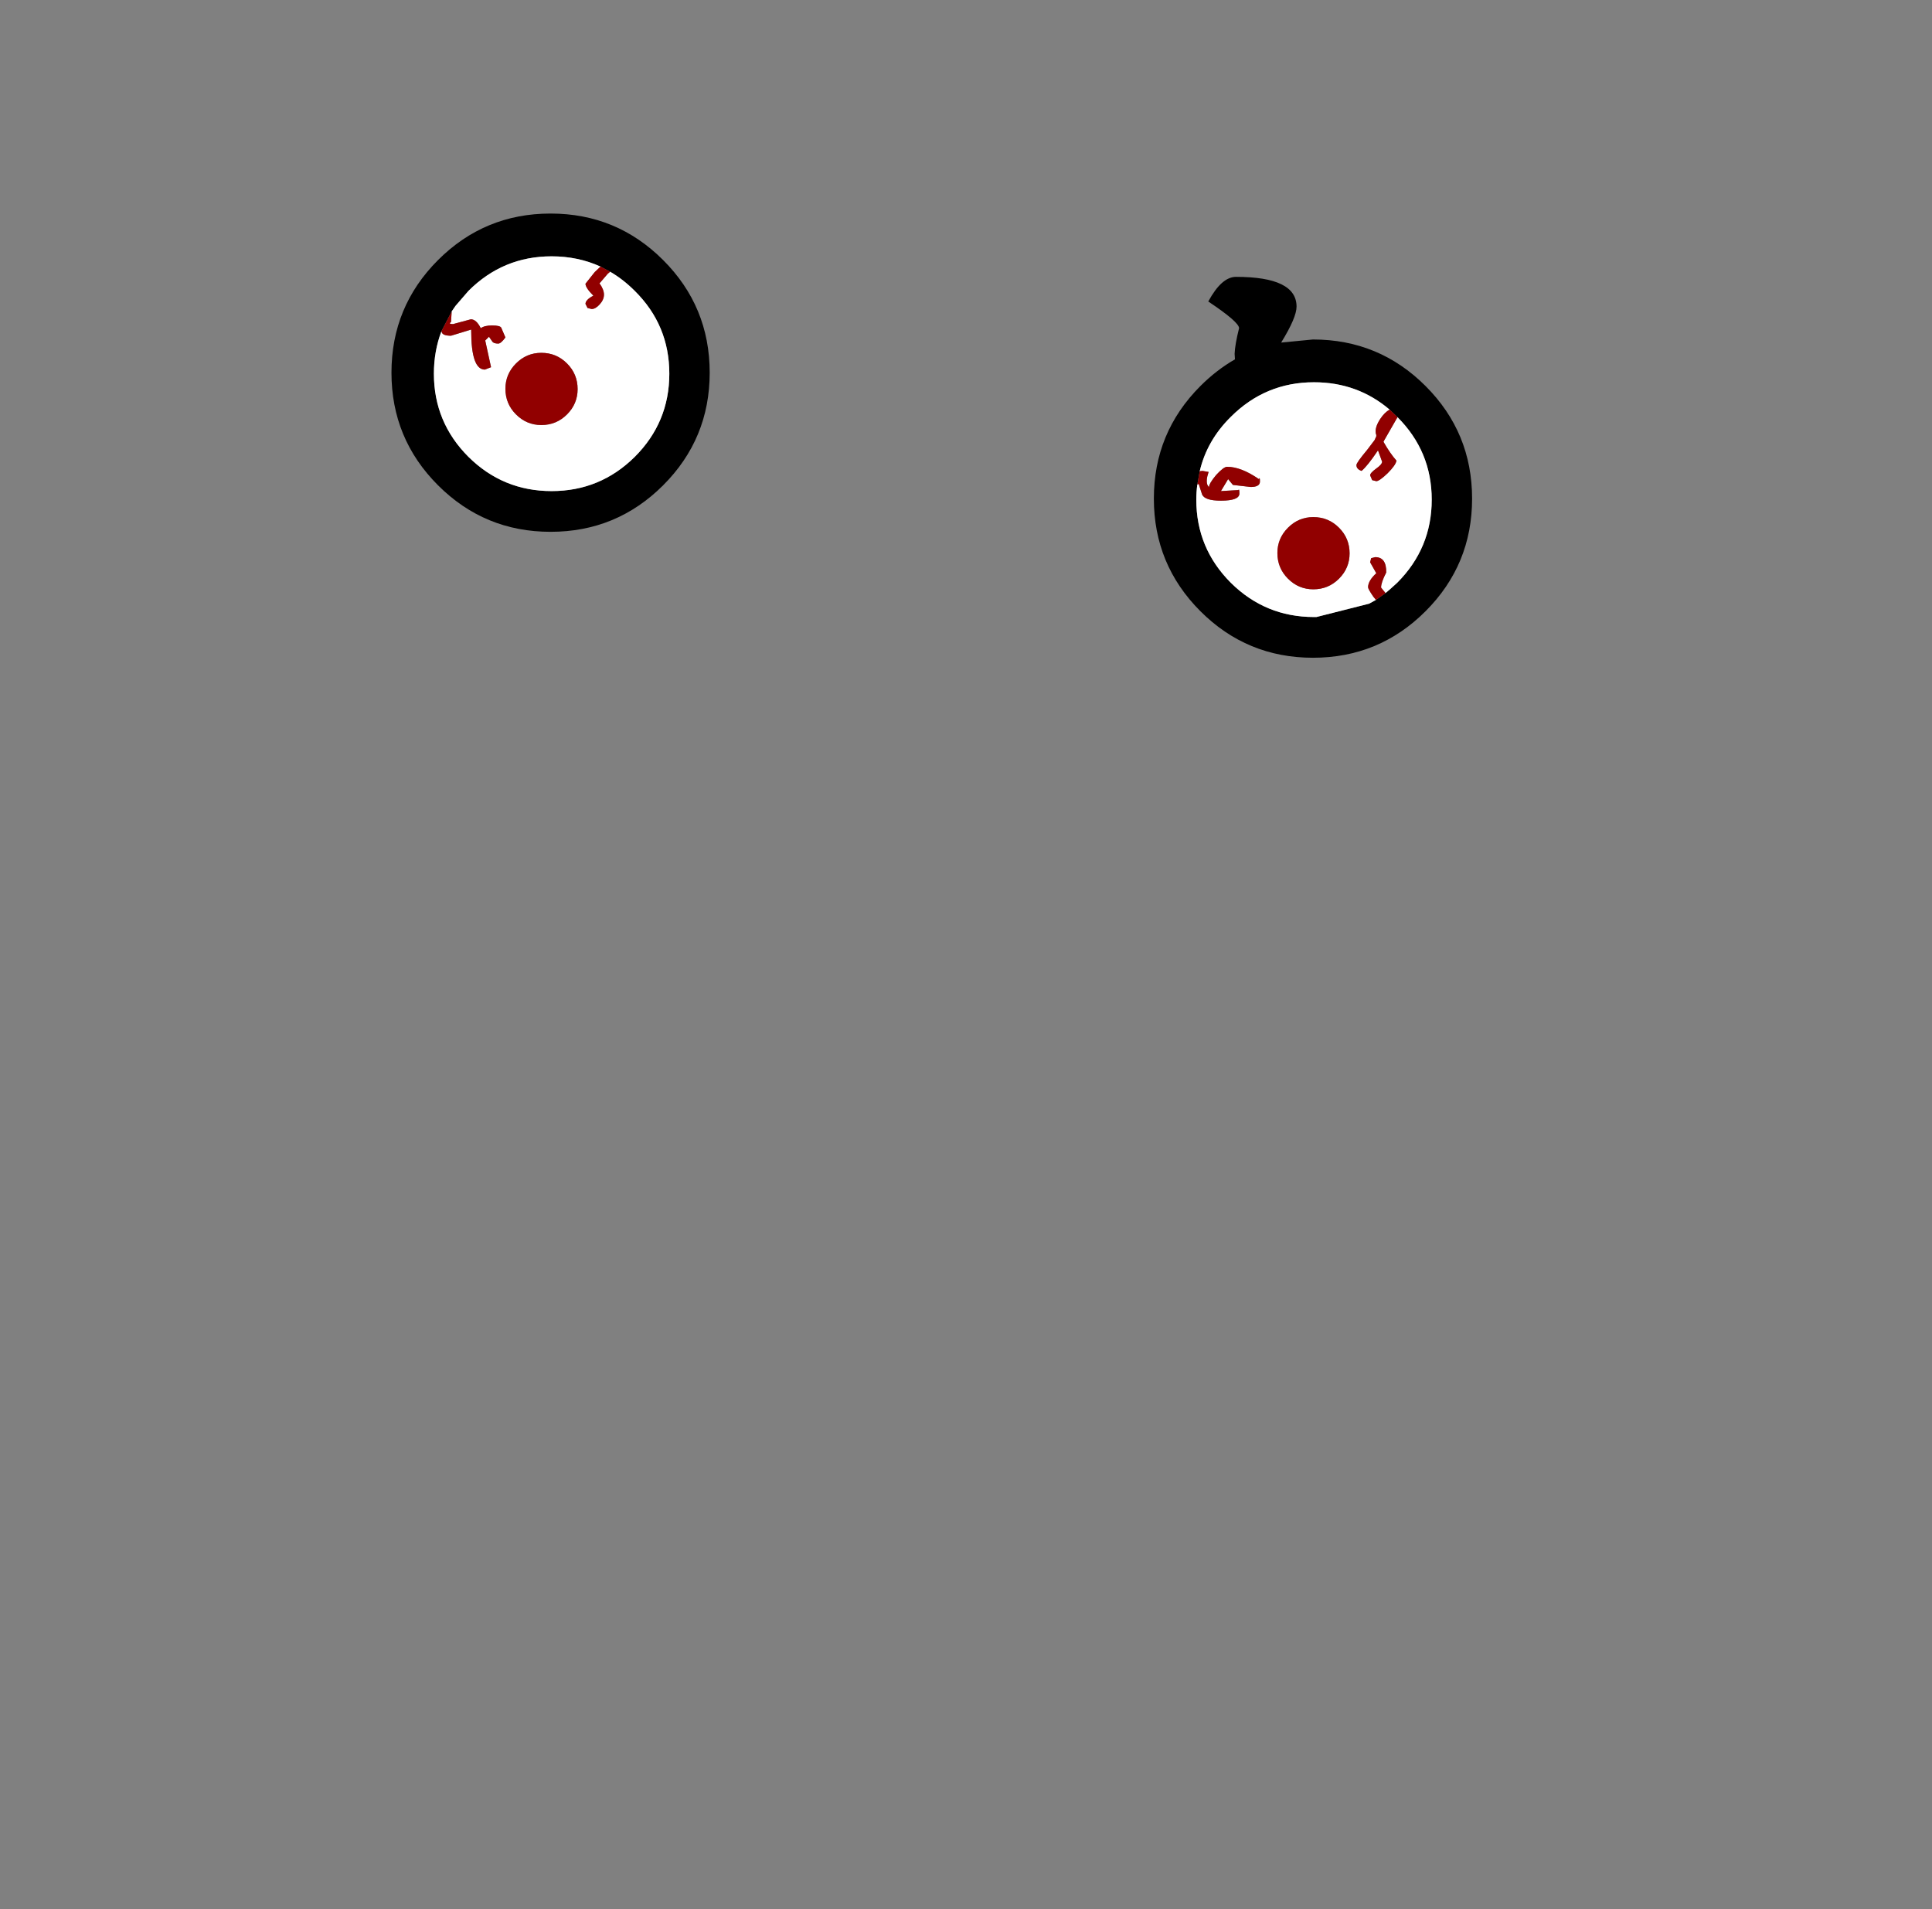<?xml version="1.0" encoding="UTF-8" standalone="no"?>
<svg xmlns:xlink="http://www.w3.org/1999/xlink" height="278.95px" width="282.3px" xmlns="http://www.w3.org/2000/svg">
  <rect width="100%" height="100%" fill="#808080" stroke="none"/>
  <g transform="matrix(1, 0, 0, 1, 122.85, 260.35)">
    <use height="64.9" transform="matrix(1.0, 0.0, 0.0, 1.0, -65.65, -229.15)" width="157.9" xlink:href="#shape0"/>
  </g>
  <defs>
    <g id="shape0" transform="matrix(1, 0, 0, 1, 65.65, 229.15)">
      <path d="M57.75 -219.9 Q66.6 -219.9 66.6 -215.55 66.6 -213.95 64.35 -210.3 L69.0 -210.75 Q78.65 -210.75 85.45 -203.95 92.25 -197.15 92.25 -187.5 92.25 -177.85 85.45 -171.05 78.65 -164.25 69.0 -164.25 59.35 -164.25 52.55 -171.05 45.75 -177.85 45.75 -187.5 45.75 -197.15 52.55 -203.95 54.9 -206.3 57.6 -207.85 L57.55 -208.65 Q57.6 -210.0 58.2 -212.4 58.2 -213.3 53.7 -216.3 55.65 -219.9 57.75 -219.9 M80.2 -200.5 Q75.5 -204.5 69.15 -204.5 62.05 -204.5 57.0 -199.45 53.5 -196.0 52.45 -191.5 L52.1 -189.55 Q51.95 -188.45 51.95 -187.35 51.95 -180.25 57.0 -175.2 62.05 -170.2 69.15 -170.2 L69.5 -170.2 77.2 -172.15 78.2 -172.7 79.6 -173.7 80.25 -174.25 81.3 -175.2 Q86.35 -180.25 86.35 -187.35 86.35 -194.4 81.35 -199.4 L81.3 -199.45 80.2 -200.5 M-58.35 -211.95 Q-59.45 -209.05 -59.45 -205.75 -59.45 -198.65 -54.4 -193.6 -49.35 -188.6 -42.25 -188.6 -35.15 -188.6 -30.1 -193.6 -25.05 -198.65 -25.05 -205.75 -25.05 -212.85 -30.1 -217.85 -31.8 -219.55 -33.7 -220.65 L-35.1 -221.4 Q-38.4 -222.9 -42.25 -222.9 -49.35 -222.9 -54.4 -217.85 L-56.3 -215.65 -56.85 -214.85 -58.35 -211.95 M-65.65 -205.9 Q-65.65 -215.55 -58.85 -222.35 -52.05 -229.15 -42.4 -229.15 -32.75 -229.15 -25.95 -222.35 -19.15 -215.55 -19.15 -205.9 -19.15 -196.25 -25.95 -189.45 -32.75 -182.65 -42.4 -182.65 -52.05 -182.65 -58.85 -189.45 -65.65 -196.25 -65.65 -205.9" fill="#000000" fill-rule="evenodd" stroke="none"/>
      <path d="M80.2 -200.5 Q79.45 -200.1 78.8 -199.1 77.9 -197.7 78.25 -196.8 L78.25 -196.6 78.0 -196.05 76.9 -194.6 Q75.35 -192.75 75.35 -192.4 75.35 -191.8 76.1 -191.55 76.95 -192.25 78.5 -194.55 L79.1 -192.9 Q79.1 -192.5 78.25 -191.9 77.35 -191.25 77.35 -190.9 L77.65 -190.2 78.25 -190.05 Q78.7 -190.05 79.9 -191.2 81.1 -192.4 81.2 -193.05 80.3 -194.05 79.3 -195.8 L79.4 -196.0 81.35 -199.4 Q86.35 -194.4 86.35 -187.35 86.35 -180.25 81.3 -175.2 L80.25 -174.25 79.6 -173.7 78.95 -174.5 Q78.95 -175.25 79.7 -176.7 79.75 -178.95 78.1 -178.95 L77.5 -178.8 77.35 -178.2 78.25 -176.6 Q77.05 -175.5 77.05 -174.55 77.05 -174.3 77.8 -173.2 L78.2 -172.7 77.2 -172.15 69.5 -170.2 69.15 -170.2 Q62.05 -170.2 57.0 -175.2 51.95 -180.25 51.95 -187.35 51.95 -188.45 52.1 -189.55 L52.3 -189.65 52.8 -188.1 Q53.2 -187.2 55.55 -187.2 58.25 -187.2 58.25 -188.25 58.25 -189.0 58.1 -188.75 L55.55 -188.6 56.6 -190.35 57.3 -189.5 59.9 -189.2 Q61.25 -189.2 61.25 -190.0 61.25 -190.75 61.1 -190.35 58.5 -192.15 56.45 -192.15 55.95 -192.15 54.85 -190.95 53.8 -189.7 53.8 -189.15 L53.6 -189.45 Q53.3 -190.1 53.75 -191.4 L52.85 -191.55 52.45 -191.5 Q53.5 -196.0 57.0 -199.45 62.05 -204.5 69.15 -204.5 75.5 -204.5 80.2 -200.5 M63.8 -179.55 Q63.8 -177.35 65.35 -175.8 66.9 -174.25 69.05 -174.25 71.25 -174.25 72.8 -175.8 74.35 -177.35 74.35 -179.5 74.35 -181.7 72.8 -183.25 71.25 -184.8 69.05 -184.8 66.9 -184.8 65.35 -183.25 63.8 -181.7 63.8 -179.55 M-58.35 -211.95 L-58.3 -211.8 Q-58.15 -211.3 -56.95 -211.3 L-54.0 -212.2 -54.0 -212.05 Q-54.0 -206.35 -52.0 -206.35 L-51.1 -206.7 -51.95 -210.6 -51.4 -211.15 -50.95 -210.5 Q-50.75 -210.15 -50.05 -210.15 -49.65 -210.15 -49.0 -211.05 L-49.6 -212.45 Q-49.75 -212.8 -50.95 -212.8 -52.05 -212.8 -52.6 -212.4 -53.25 -213.7 -54.05 -213.7 L-56.65 -213.0 Q-57.4 -213.0 -56.95 -213.3 L-56.85 -214.85 -56.3 -215.65 -54.4 -217.85 Q-49.35 -222.9 -42.25 -222.9 -38.4 -222.9 -35.1 -221.4 L-35.95 -220.6 -37.3 -218.9 Q-37.3 -218.3 -36.15 -217.15 -37.3 -216.55 -37.3 -215.95 L-37.0 -215.35 -36.4 -215.2 Q-35.85 -215.2 -35.25 -215.85 -34.6 -216.55 -34.6 -217.3 -34.6 -218.05 -35.25 -218.95 L-34.05 -220.35 -33.7 -220.65 Q-31.8 -219.55 -30.1 -217.85 -25.05 -212.85 -25.05 -205.75 -25.05 -198.65 -30.1 -193.6 -35.15 -188.6 -42.25 -188.6 -49.35 -188.6 -54.4 -193.6 -59.45 -198.65 -59.45 -205.75 -59.45 -209.05 -58.35 -211.95 M-47.45 -199.8 Q-45.9 -198.25 -43.75 -198.25 -41.55 -198.25 -40.0 -199.8 -38.45 -201.35 -38.45 -203.5 -38.45 -205.7 -40.0 -207.25 -41.55 -208.8 -43.75 -208.8 -45.9 -208.8 -47.45 -207.25 -49.0 -205.7 -49.0 -203.55 -49.0 -201.35 -47.45 -199.8" fill="#ffffff" fill-rule="evenodd" stroke="none"/>
      <path d="M81.35 -199.4 L79.4 -196.0 79.3 -195.8 Q80.3 -194.05 81.2 -193.05 81.1 -192.4 79.9 -191.2 78.7 -190.05 78.25 -190.05 L77.65 -190.2 77.35 -190.9 Q77.35 -191.25 78.25 -191.9 79.1 -192.5 79.1 -192.9 L78.5 -194.55 Q76.95 -192.25 76.1 -191.55 75.35 -191.8 75.35 -192.4 75.35 -192.75 76.9 -194.6 L78.0 -196.05 78.25 -196.6 78.25 -196.8 Q77.9 -197.7 78.8 -199.1 79.45 -200.1 80.2 -200.5 L81.3 -199.45 81.35 -199.4 M52.45 -191.5 L52.85 -191.55 53.75 -191.4 Q53.3 -190.1 53.6 -189.45 L53.8 -189.15 Q53.8 -189.7 54.85 -190.95 55.95 -192.15 56.45 -192.15 58.5 -192.15 61.1 -190.35 61.25 -190.75 61.25 -190.0 61.25 -189.2 59.9 -189.2 L57.3 -189.5 56.6 -190.35 55.55 -188.6 58.1 -188.75 Q58.25 -189.0 58.25 -188.25 58.25 -187.2 55.55 -187.2 53.2 -187.2 52.8 -188.1 L52.3 -189.65 52.1 -189.55 52.45 -191.5 M78.2 -172.7 L77.8 -173.2 Q77.05 -174.3 77.05 -174.55 77.05 -175.5 78.25 -176.6 L77.35 -178.2 77.5 -178.8 78.1 -178.95 Q79.75 -178.95 79.7 -176.7 78.95 -175.25 78.95 -174.5 L79.6 -173.7 78.2 -172.7 M63.8 -179.55 Q63.8 -181.7 65.35 -183.25 66.9 -184.8 69.05 -184.8 71.25 -184.8 72.8 -183.25 74.35 -181.7 74.35 -179.5 74.35 -177.35 72.8 -175.8 71.25 -174.25 69.05 -174.25 66.9 -174.25 65.35 -175.8 63.8 -177.35 63.8 -179.55 M-56.85 -214.85 L-56.95 -213.3 Q-57.4 -213.0 -56.65 -213.0 L-54.05 -213.7 Q-53.25 -213.7 -52.6 -212.4 -52.05 -212.8 -50.95 -212.8 -49.75 -212.8 -49.6 -212.45 L-49.0 -211.05 Q-49.65 -210.15 -50.05 -210.15 -50.75 -210.15 -50.95 -210.5 L-51.4 -211.15 -51.95 -210.6 -51.1 -206.7 -52.0 -206.35 Q-54.0 -206.35 -54.0 -212.05 L-54.0 -212.2 -56.95 -211.3 Q-58.15 -211.3 -58.3 -211.8 L-58.35 -211.95 -56.85 -214.85 M-33.7 -220.65 L-34.05 -220.35 -35.25 -218.95 Q-34.6 -218.05 -34.6 -217.3 -34.6 -216.55 -35.25 -215.85 -35.85 -215.2 -36.4 -215.2 L-37.0 -215.35 -37.3 -215.95 Q-37.3 -216.55 -36.15 -217.15 -37.3 -218.3 -37.3 -218.9 L-35.95 -220.6 -35.1 -221.4 -33.7 -220.65 M-47.45 -199.8 Q-49.0 -201.35 -49.0 -203.55 -49.0 -205.7 -47.45 -207.25 -45.9 -208.8 -43.75 -208.8 -41.55 -208.8 -40.0 -207.25 -38.45 -205.7 -38.45 -203.5 -38.45 -201.35 -40.0 -199.8 -41.55 -198.25 -43.75 -198.25 -45.9 -198.25 -47.45 -199.8" fill="#910000" fill-rule="evenodd" stroke="none"/>
    </g>
  </defs>
</svg>
